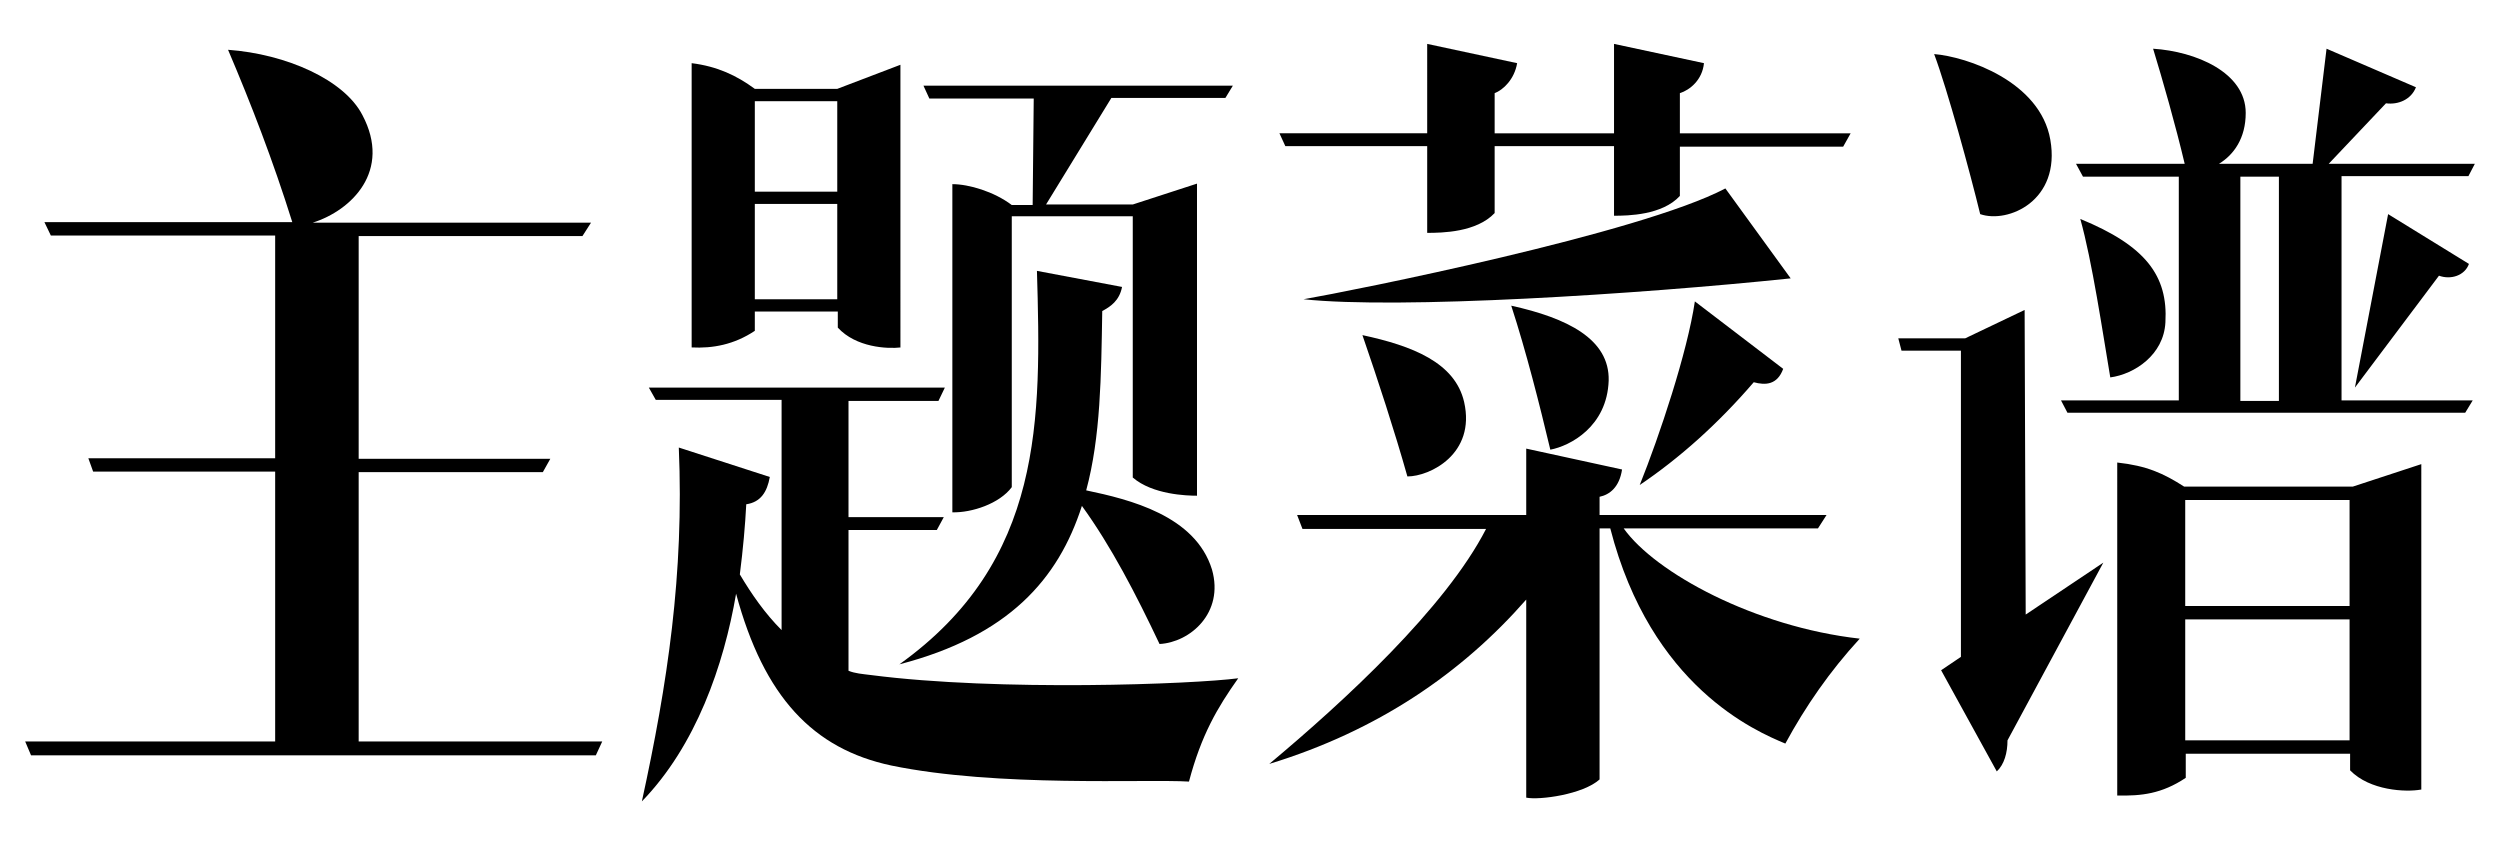 <?xml version="1.0" encoding="utf-8"?>
<!-- Generator: Adobe Illustrator 21.0.0, SVG Export Plug-In . SVG Version: 6.00 Build 0)  -->
<svg version="1.1" baseProfile="tiny" id="圖層_1"
	 xmlns="http://www.w3.org/2000/svg" xmlns:xlink="http://www.w3.org/1999/xlink" x="0px" y="0px" viewBox="0 0 467 158"
	 xml:space="preserve">
<g>
	<path d="M8.3,41.5h46.3C51,30,46.9,19.4,42.6,9.3c10.9,0.8,21.7,5.6,25.1,12.2c5.5,10.4-2,17.8-9.3,20.1h52l-1.6,2.5H67v41.6h35.8
		l-1.4,2.5H67v50.3h45.5l-1.2,2.6H5.8l-1.1-2.6h46.7V88.1h-34l-0.9-2.5h34.9V44H9.5L8.3,41.5z"/>
	<path d="M121.2,72.4h55.3l-1.2,2.5h-16.8v21.7h17.8L175,99h-16.5v26.3c1.2,0.5,2.6,0.6,4.2,0.8c24,3.1,60.3,1.7,68.6,0.6
		c-3.9,5.5-6.9,10.6-9.2,19.3c-7.9-0.5-35.8,1.1-55.6-3c-14.6-3.1-23.8-12.8-29-32.1c-2.3,13.4-7.5,28.4-17.6,38.8
		c4.8-22,7.9-42.5,6.9-66.1l17,5.5c-0.5,2.8-1.7,4.7-4.4,5.1c-0.2,3.9-0.6,8.4-1.2,13.1c2.2,3.7,4.7,7.3,7.8,10.4v-43h-23.5
		L121.2,72.4z M168.3,64.9c-2.6,0.3-8.4,0-11.8-3.7v-3H141v3.6c-3.9,2.6-7.9,3.3-11.8,3.1V11.8c4.8,0.6,8.4,2.3,11.8,4.8h15.4
		l11.8-4.5V64.9z M141,35.8h15.4V18.9H141V35.8z M141,55.9h15.4V38.1H141V55.9z M202.1,94.5c-4.4,13.7-13.7,24.3-34.1,29.6
		c27-19.3,26.5-45.8,25.7-73.5l15.9,3c-0.5,2.6-2.2,3.7-3.7,4.5c-0.2,12.2-0.3,23.5-3,33.5c8.1,1.7,20.4,4.7,23.5,14.8
		c2.3,8.1-4.1,13.6-9.8,13.9C212.2,111,207.6,102.1,202.1,94.5z M172.5,16h57.8l-1.4,2.3h-21.3l-12.2,19.9h16.2l12-3.9v58.3
		c-1.9,0-8.3-0.2-12-3.4V40.4H189v50.6c-2.3,3.1-7.5,4.8-11.1,4.7V34.4c3.1,0,7.8,1.4,11.1,3.9h3.9l0.2-19.9h-19.5L172.5,16z"/>
	<path d="M242.3,96.2h42.8V83.8l17.9,3.9c-0.5,3.3-2.3,4.7-4.2,5.1v3.4h42.4l-1.6,2.5h-36.3c5.9,8.3,24.5,18.4,44.1,20.6
		c-5.6,6.1-10.1,12.6-13.9,19.6c-5.5-2.3-25.1-10.6-32.7-40.2h-2v46.9c-3.1,2.8-11.2,3.9-13.7,3.4V112c-12,13.7-27.7,24.5-48,30.7
		c14-11.7,32.9-29.1,40.5-43.9h-34.3L242.3,96.2z M239,24.9h27.6V8.2l16.8,3.6c-0.5,3-2.6,5-4.2,5.6v7.5h22.3V8.2l16.8,3.6
		c-0.3,3.1-2.6,5-4.5,5.6v7.5h31.9l-1.4,2.5h-30.5v9.2c-3.3,3.6-9.7,3.7-12.3,3.7V27.3h-22.3v12.5c-3.4,3.6-9.8,3.7-12.6,3.7V27.3
		h-26.5L239,24.9z M334.5,52c-28.7,3-73.2,5.8-91,3.9c9.2-1.6,62.9-12.3,78.8-20.7L334.5,52z M254.5,62.6c9.3,2,17.3,5.1,19,12.5
		c2.2,9.7-6.4,13.9-10.6,13.9C260.5,80.5,257.4,71,254.5,62.6z M282.3,57.1c10.4,2.3,18.4,6.2,18.2,14c-0.3,8.6-7.2,12.2-10.9,12.9
		C287.6,75.6,285.1,65.7,282.3,57.1z M333.1,68.9c-1.1,3-3.3,3.1-5.5,2.5c-6.7,7.8-13.9,14.2-21.3,19.2c3.7-9.2,8.9-24.8,10.3-34.3
		L333.1,68.9z"/>
	<path d="M354.6,63.2h12.5l11.1-5.3l0.2,56.9l14.5-9.7l-17.9,33.2c0,2.3-0.6,4.5-2,5.8l-10.4-18.9l3.7-2.5V65.5h-11.1L354.6,63.2z
		 M361.3,10.1c6.1,0.5,19.8,5.1,21.7,16c2,11.4-7.9,15.7-13.1,13.9C368,32.2,363.8,16.8,361.3,10.1z M387.8,30.6h20.3
		c-1.7-7.2-4.1-15.6-5.9-21.5c7.9,0.5,17.3,4.4,17.3,12c0,4.7-2.2,7.8-5,9.5h17.5l2.6-21.5l16.7,7.2c-0.9,2.3-3.3,3.3-5.6,3
		L435,30.6h27.3l-1.2,2.3h-23.7v41.9h24.5l-1.4,2.3h-74.3l-1.2-2.3H407V33h-17.9L387.8,30.6z M394.2,70.5
		c-1.4-8.3-3.4-21.8-5.6-29.6c12.2,5,16.4,10.6,15.9,19.3C404.2,66.3,398.7,69.9,394.2,70.5z M452.2,147.5
		c-2.8,0.5-9.5,0.2-13.2-3.6v-3.1h-30.7v4.5c-4.5,3-8.3,3.4-12.8,3.3V86.4c5.5,0.6,8.6,2,12.5,4.5h31.5l12.8-4.2V147.5z
		 M408.2,113.2h30.7V93.4h-30.7V113.2z M408.2,138.3h30.7v-22.6h-30.7V138.3z M418.5,74.9h7.2V33h-7.2V74.9z M461.2,49.3
		c-0.8,2.2-3.4,3-5.6,2.2l-15.7,20.9l6.2-32.4L461.2,49.3z"/>
</g>
</svg>
